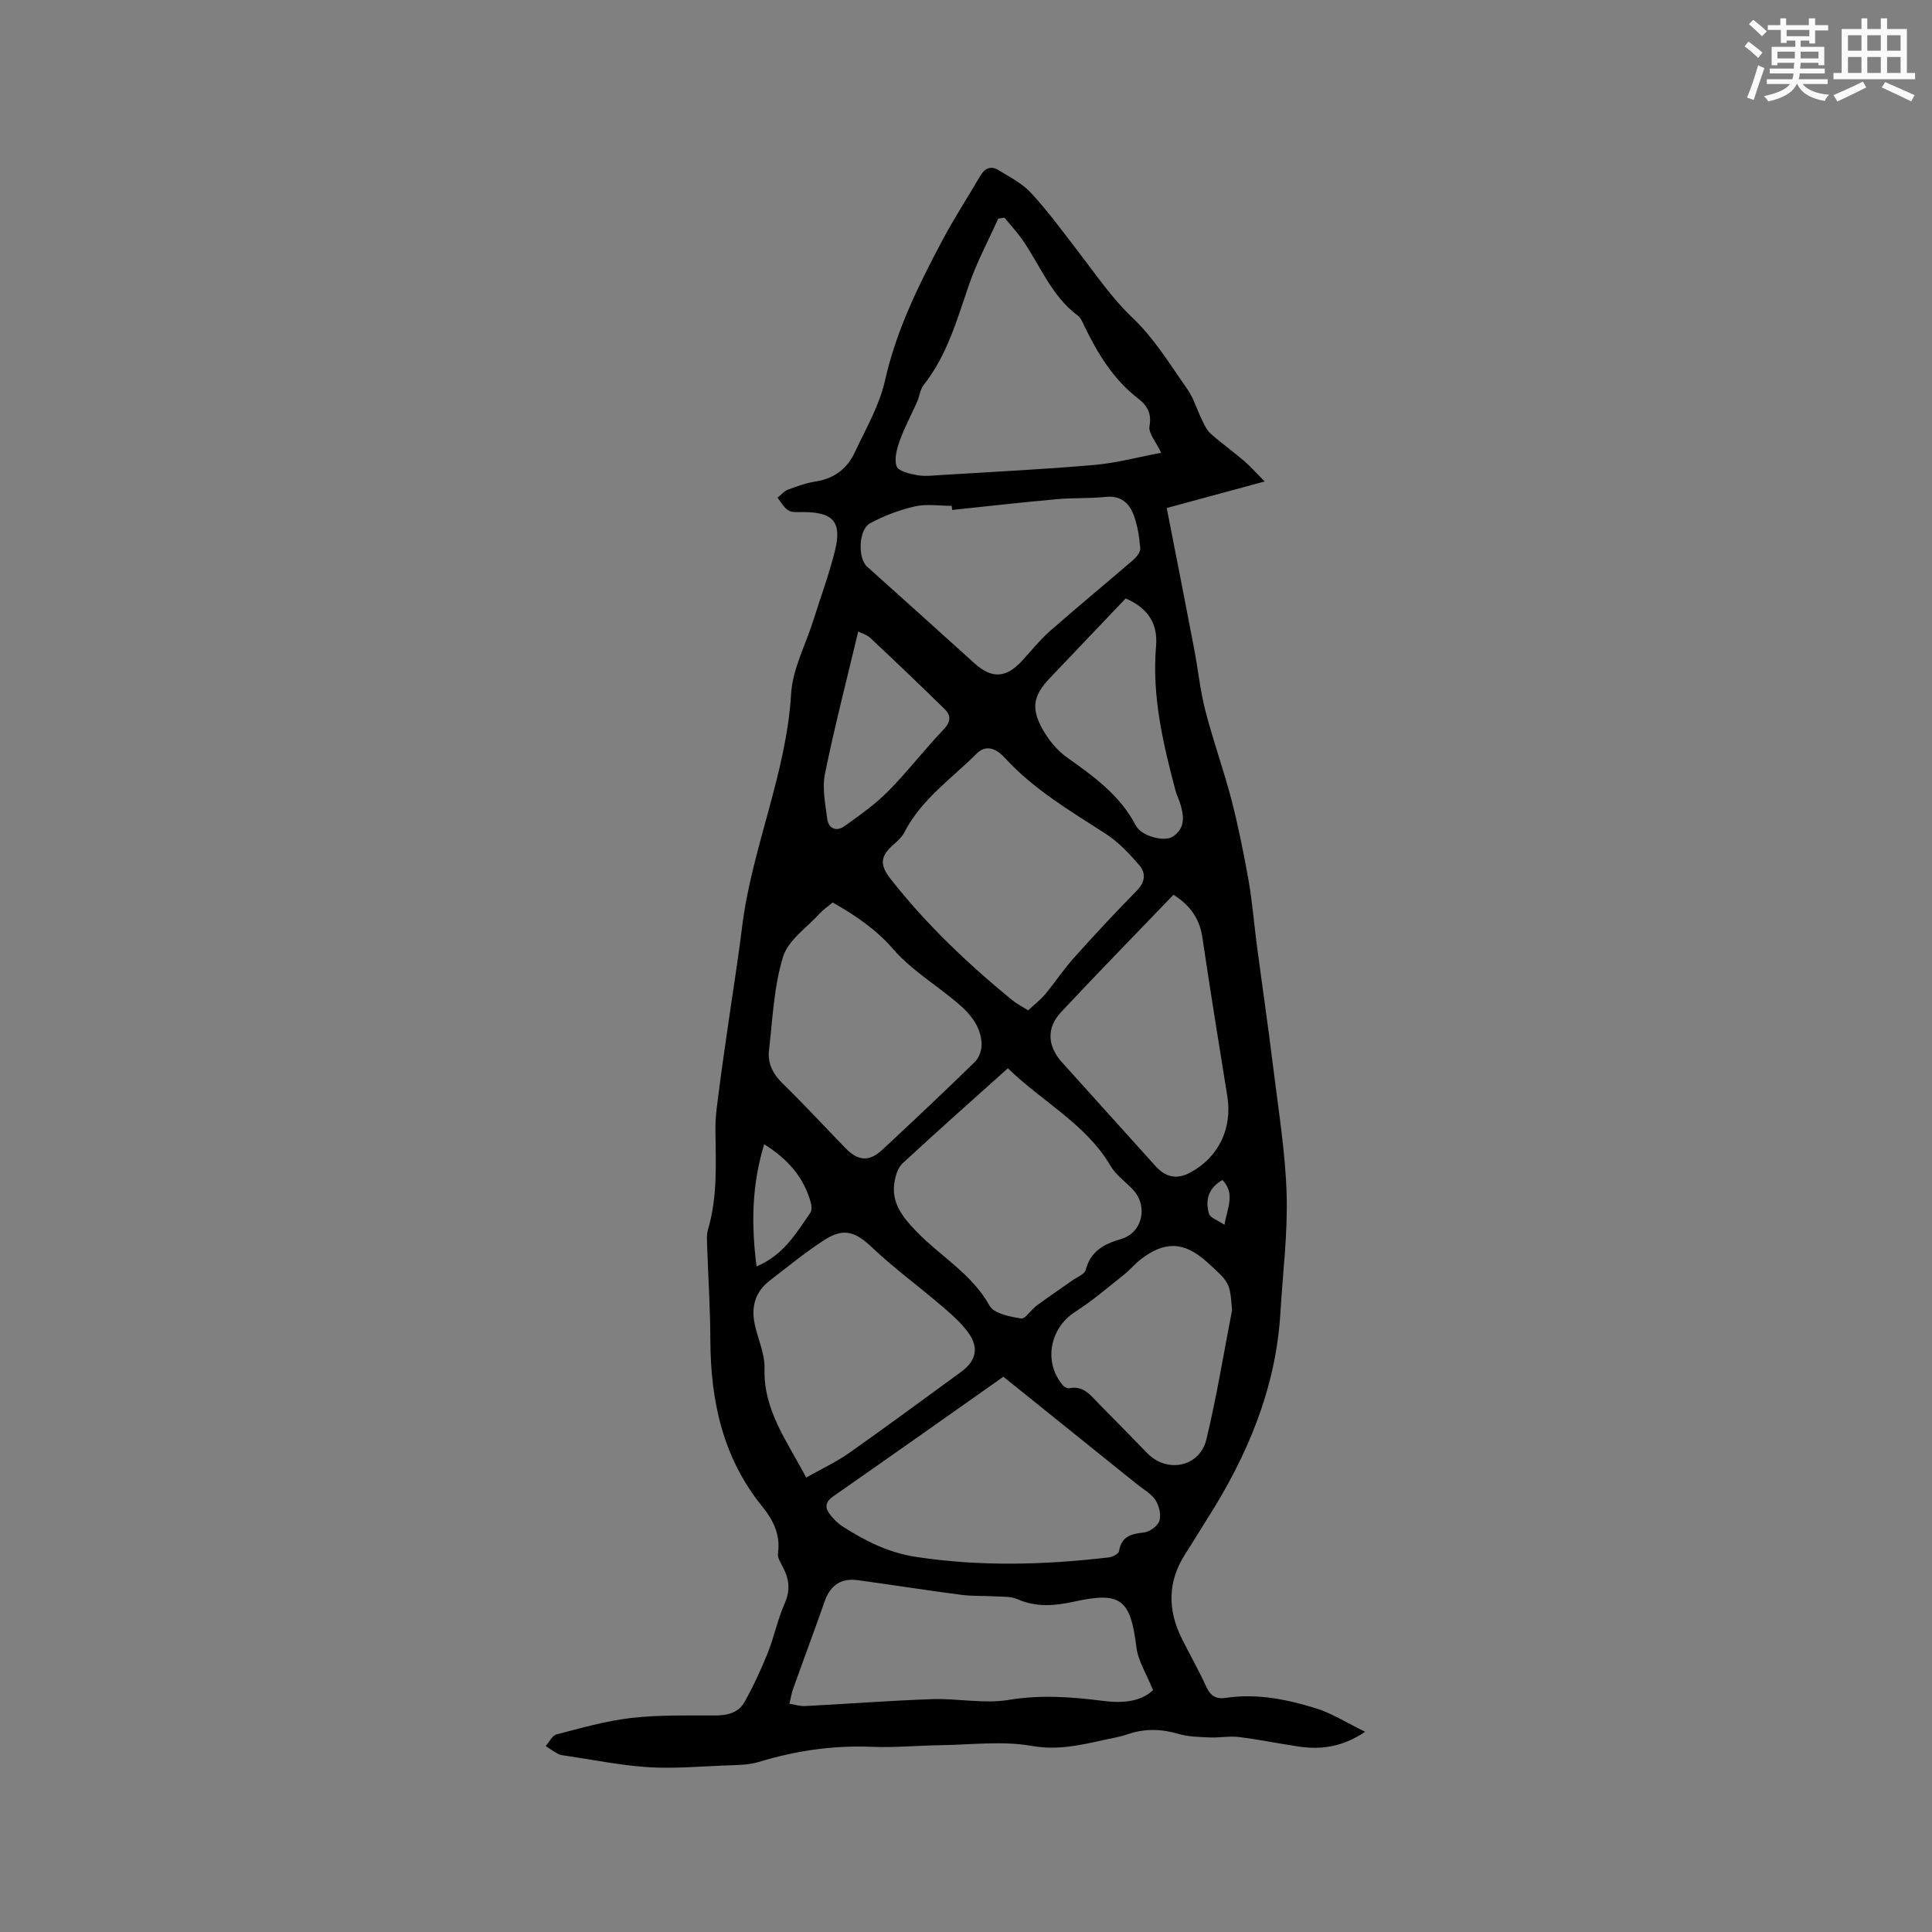 <svg enable-background="new 0 0 400 400" viewBox="0 0 400 400" xmlns="http://www.w3.org/2000/svg"><rect x="0" y="0" width="400" height="400" fill="#808080" stroke="none"/><path d="m282.65 358.55c-4.89 3.26-9.31 3.73-13.93 3.03-4.08-.62-8.14-1.44-12.23-1.95-1.95-.24-3.97.17-5.95.09-2.19-.1-4.46-.12-6.54-.73-3.59-1.06-7.03-1.14-10.57.08-1.59.55-3.29.82-4.94 1.18-4.9 1.09-9.57 2.16-14.9 1.22-6.06-1.07-12.47-.24-18.72-.15-4.77.07-9.54.53-14.29.34-8.04-.34-15.8.79-23.47 3.13-2.26.69-4.78.64-7.19.74-5.28.21-10.58.68-15.83.34-5.67-.37-11.29-1.54-16.93-2.36-.52-.08-1.09-.12-1.54-.35-.91-.48-1.76-1.09-2.64-1.65.74-.84 1.35-2.19 2.25-2.42 5.1-1.32 10.22-2.8 15.43-3.4 5.76-.66 11.62-.51 17.43-.52 2.54 0 4.82-.59 6.04-2.76 1.84-3.28 3.43-6.73 4.84-10.23 1.33-3.33 2.03-6.92 3.48-10.18 1.16-2.62.99-4.86-.22-7.26-.51-1.02-1.31-2.19-1.16-3.18.56-3.84-1.02-6.89-3.25-9.65-8.17-10.08-10.7-21.85-10.75-34.47-.02-6.57-.45-13.13-.67-19.69-.03-1.05-.12-2.17.17-3.15 2.04-6.84 1.61-13.83 1.55-20.82-.03-2.93.48-5.87.84-8.79.41-3.35.93-6.68 1.39-10.02 1.07-7.66 2.34-15.35 3.28-22.97 2.02-16.45 9.17-31.69 10.16-48.34.3-5.11 2.97-10.07 4.56-15.1 1.53-4.84 3.3-9.62 4.52-14.54 1.48-5.94-.35-7.97-6.52-8.01-1.05-.01-2.29.16-3.1-.32-.95-.56-1.54-1.74-2.28-2.65.74-.58 1.4-1.38 2.24-1.69 1.88-.71 3.81-1.38 5.78-1.69 3.79-.6 6.44-2.69 7.99-6.02 2.28-4.87 5.09-9.68 6.25-14.84 2.35-10.51 7.03-19.93 12-29.27 2.39-4.48 5.17-8.74 7.73-13.13.91-1.56 2.19-2.13 3.69-1.22 2.39 1.46 5.02 2.8 6.87 4.82 3.51 3.81 6.58 8.03 9.75 12.14 3.62 4.69 6.89 9.56 11.29 13.74 4.4 4.17 7.67 9.57 11.21 14.6 1.35 1.91 2.02 4.29 3.07 6.42.5 1.01.99 2.15 1.8 2.87 2.21 1.97 4.63 3.69 6.89 5.62 1.31 1.12 2.46 2.44 4.31 4.29-7.4 2.01-13.95 3.78-20.28 5.5 1.91 9.79 3.8 19.32 5.62 28.85.84 4.37 1.28 8.83 2.38 13.12 1.59 6.19 3.78 12.21 5.39 18.4 1.43 5.51 2.55 11.12 3.55 16.73.78 4.44 1.13 8.96 1.72 13.44 1.1 8.32 2.32 16.62 3.34 24.94 1.08 8.8 2.53 17.6 2.82 26.44.26 8.19-.8 16.41-1.28 24.62-.93 15.78-6.88 29.78-15.26 42.91-1.48 2.32-2.88 4.7-4.38 7-3.77 5.8-3.76 11.73-.7 17.78 1.67 3.31 3.49 6.54 5.04 9.91.86 1.86 2.07 2.5 3.98 2.21 6.34-.96 12.49.27 18.46 2.09 3.43 1.03 6.57 3.07 10.41 4.93zm-74.91-73.51c-11.83 8.33-23.49 16.59-35.23 24.76-1.82 1.27-1.71 2.49-.55 3.91.73.89 1.57 1.74 2.53 2.35 4.69 2.98 9.38 5.4 15.23 6.29 13.36 2.02 26.57 1.65 39.86.09.77-.09 2.01-.73 2.09-1.26.51-3.09 2.51-3.61 5.18-3.9 1.19-.13 2.86-1.35 3.19-2.42.39-1.25-.06-3.13-.82-4.29-.89-1.35-2.51-2.22-3.83-3.29-9.15-7.37-18.31-14.73-27.65-22.24zm5.13-75.86c1.28-1.2 2.55-2.18 3.56-3.38 2.02-2.42 3.76-5.08 5.86-7.43 4.24-4.73 8.57-9.4 13.03-13.92 1.78-1.8 1.98-3.66.56-5.32-2.04-2.36-4.26-4.74-6.85-6.43-7.37-4.78-14.95-9.19-20.98-15.79-1.4-1.53-3.65-3.07-5.82-.9-5.22 5.2-11.47 9.47-14.97 16.28-.51 1-1.43 1.84-2.29 2.59-2.8 2.45-2.83 4.23-.57 7.11 7.36 9.37 15.93 17.52 25.12 25.04.86.71 1.87 1.22 3.35 2.15zm-4.9-164.1c-.43.06-.86.12-1.29.17-2.06 4.58-4.46 9.04-6.08 13.76-2.48 7.21-4.51 14.54-9.35 20.67-.74.94-.87 2.36-1.37 3.51-1.18 2.67-2.59 5.25-3.57 7.99-.61 1.7-1.22 3.83-.68 5.36.36 1.01 2.71 1.57 4.26 1.84 1.64.29 3.38.06 5.06-.04 10.54-.65 21.1-1.16 31.62-2.08 4.67-.41 9.26-1.66 13.84-2.52-1.07-2.28-2.68-4.05-2.42-5.48.49-2.7-.49-4.31-2.33-5.73-5.16-3.99-8.43-9.35-11.19-15.11-.36-.75-.71-1.62-1.34-2.09-5.51-4.1-7.81-10.52-11.58-15.87-1.09-1.52-2.38-2.92-3.58-4.38zm.7 176.09c-7.52 6.75-14.73 13.14-21.8 19.69-.97.89-1.47 2.55-1.69 3.93-.67 4.22 1.68 7.17 4.41 10.02 5 5.24 11.58 8.85 15.29 15.52.91 1.64 4.2 2.27 6.51 2.65.88.15 2.04-1.78 3.17-2.62 2.51-1.84 5.08-3.58 7.62-5.37.91-.64 2.37-1.19 2.59-2.03 1.02-3.9 3.71-5.37 7.3-6.42 4.53-1.33 5.69-6.87 2.45-10.29-1.53-1.61-3.48-2.97-4.57-4.83-5.11-8.73-14.09-13.24-21.28-20.25zm30.05 128.76c-1.37-3.41-3.09-6.07-3.44-8.89-1.23-9.92-3.19-11.58-12.9-9.44-4.01.88-7.87 1.21-11.79-.53-1.27-.56-2.87-.46-4.32-.55-2.42-.15-4.87-.02-7.27-.33-7.14-.93-14.25-2.05-21.38-3.03-3.51-.48-5.72 1.08-6.86 4.32-2.13 6.07-4.39 12.1-6.55 18.16-.36 1-.51 2.07-.76 3.1 1.08.17 2.18.54 3.25.48 8.76-.45 17.52-1.13 26.29-1.43 5.28-.18 10.71 1 15.84.16 6.64-1.1 13.02-.63 19.55.2 3.9.51 7.8.22 10.34-2.22zm-66.33-163.08c-1.02.86-1.92 1.45-2.63 2.23-2.68 2.95-6.58 5.56-7.64 9.02-1.9 6.18-2.16 12.88-2.91 19.39-.3 2.62.78 4.82 2.77 6.77 4.47 4.37 8.71 8.96 13.07 13.45 2.65 2.72 4.93 2.86 7.7.27 6.43-5.99 12.84-12.01 19.12-18.16.89-.87 1.45-2.6 1.36-3.87-.29-4.28-3.24-6.93-6.36-9.42-4.05-3.24-8.54-6.11-11.89-9.96-3.59-4.15-7.81-7.01-12.59-9.72zm-5.48 119.06c3.2-1.81 6.21-3.19 8.87-5.07 7.79-5.49 15.45-11.16 23.16-16.77 3.12-2.27 3.83-4.96 1.55-8.14-1.57-2.19-3.73-4.01-5.8-5.78-4.65-3.98-9.62-7.6-14.05-11.8-3.37-3.2-5.8-4.25-9.76-1.75-4.01 2.53-7.68 5.61-11.46 8.49-3.13 2.38-3.97 5.59-3.11 9.32.69 2.99 2.06 5.98 1.98 8.95-.25 8.66 4.72 15.09 8.62 22.55zm30.22-200.33c-.03-.28-.06-.57-.09-.85-2.54 0-5.18-.44-7.6.11-3.21.73-6.41 1.94-9.31 3.51-2.41 1.31-2.54 7.24-.62 8.96 7.41 6.65 14.82 13.29 22.19 19.97 3.59 3.25 6.51 3.18 9.84-.4 1.94-2.09 3.72-4.36 5.85-6.23 5.65-4.97 11.46-9.74 17.16-14.66.72-.62 1.59-1.68 1.53-2.46-.19-2.3-.54-4.66-1.33-6.81-.92-2.51-2.65-4.17-5.8-3.84-3.36.35-6.78.16-10.15.47-7.23.65-14.44 1.47-21.67 2.23zm45.83 79.67c-7.9 8.22-15.67 16.17-23.26 24.28-3.1 3.31-2.84 7.07.19 10.43 6.46 7.15 12.9 14.31 19.35 21.47 2.15 2.39 4.52 2.81 7.28 1.29 5.84-3.21 8.65-9.16 7.58-15.76-1.77-10.95-3.53-21.9-5.16-32.86-.57-3.86-2.47-6.62-5.98-8.85zm12.12 86.03c-.44-5.72-.44-5.72-5.24-10.03-4.66-4.19-8.68-4.37-13.64-.53-1.25.97-2.28 2.22-3.52 3.21-3.3 2.61-6.5 5.39-10.03 7.64-5.31 3.38-6.68 10.43-2.59 15.25.29.34.93.69 1.32.6 2.94-.62 4.42 1.48 6.1 3.19 3.35 3.4 6.7 6.79 10.01 10.22 4.1 4.25 10.89 2.94 12.28-2.82 2.13-8.83 3.58-17.82 5.31-26.73zm-22.02-147.38c-5.2 5.46-10.45 10.98-15.7 16.49-3.36 3.52-3.96 6.15-1.58 10.46 1.24 2.24 3.01 4.46 5.08 5.93 5.55 3.96 11.01 7.83 14.29 14.12 1.18 2.26 5.93 3.45 7.65 2.32 2.64-1.73 2.34-4.25 1.56-6.82-.28-.91-.73-1.77-.97-2.68-2.61-9.81-4.92-19.67-4.04-29.94.4-4.55-1.59-7.86-6.29-9.88zm-55.38 6.86c-2.4 10.09-4.9 19.71-6.88 29.44-.6 2.96.07 6.24.47 9.34.26 2.02 1.91 2.69 3.53 1.53 3.15-2.24 6.37-4.51 9.07-7.24 4.02-4.05 7.51-8.64 11.46-12.76 1.57-1.64 1.61-2.93.21-4.3-5.05-4.95-10.17-9.83-15.33-14.67-.7-.68-1.79-.97-2.53-1.34zm-19.47 106.14c-2.62 8.67-2.66 16.74-1.58 25.3 5.61-2.34 8.22-6.91 11.15-11.12.35-.5.26-1.49.07-2.17-1.45-5.12-4.62-8.86-9.64-12.01zm94.88 7.4c-3.01 1.73-3.56 4.26-2.79 6.97.25.87 1.84 1.37 3.21 2.31.63-3.62 2.27-6.44-.42-9.28z" fill="#010000"/><g fill="#fafafb"><path d="m361.2 9.6.8-1c.9.7 1.9 1.4 2.9 2.3l-.9 1.1c-1-1-2-1.8-2.8-2.4zm.5 10.6c.9-2.1 1.6-4.3 2.3-6.7.4.2.8.4 1.3.6-.7 2.1-1.5 4.3-2.2 6.6zm.4-15.2.9-.9c1 .8 2 1.6 2.8 2.4l-1 1c-.9-.9-1.8-1.7-2.7-2.5zm12.5-1.2h1.2v1.4h2.7v1.1h-2.7v2.7h-1.2v-.6h-1.8v1.3h4.9v3.8h-1.2v-.5h-3.7c0 .4-.1.9-.1 1.2h5.1v1h-5.2c0 .5-.1.9-.2 1.2h6v1h-5.2c1.1 1.3 2.9 2 5.5 2.2-.4.4-.7.8-.9 1.3-2.9-.5-4.8-1.6-5.7-3.5h-.1c-.8 1.7-2.7 2.9-5.9 3.6-.2-.4-.6-.8-.9-1.1 2.8-.6 4.6-1.4 5.4-2.5h-4.8v-1h5.3c.1-.3.2-.7.2-1.2h-4.9v-1h5c0-.4 0-.8.1-1.2h-3.5v.5h-1.2v-3.8h4.9v-1.3h-1.8v.5h-1.2v-2.7h-2.7v-1h2.6v-1.4h1.2v1.4h4.7v-1.4zm-6.6 8.3h3.6c0-.4 0-.9 0-1.4h-3.6zm1.9-4.6h4.7v-1.3h-4.7zm6.6 3.2h-3.7v1.4h3.7z"/><path d="m385.3 3.8h1.3v2.2h2.8v-2.2h1.3v2.2h4.1v9.1h1.7v1.3h-16.9v-1.3h1.7v-9.1h4.1v-2.2zm.4 13.1.7 1.2c-1.8.9-3.8 1.9-6 2.9-.2-.4-.5-.8-.8-1.3 2.3-1 4.3-1.9 6.1-2.8zm-3.1-6.4h2.8v-3.2h-2.8zm0 4.6h2.8v-3.3h-2.8zm4-4.6h2.8v-3.2h-2.8zm0 4.6h2.8v-3.3h-2.8zm3.7 1.9c2.1.9 4.1 1.8 6.1 2.7l-.7 1.3c-2.2-1.1-4.2-2-6.1-2.9zm3.2-9.7h-2.8v3.2h2.8zm-2.8 7.8h2.8v-3.3h-2.8z"/></g></svg>